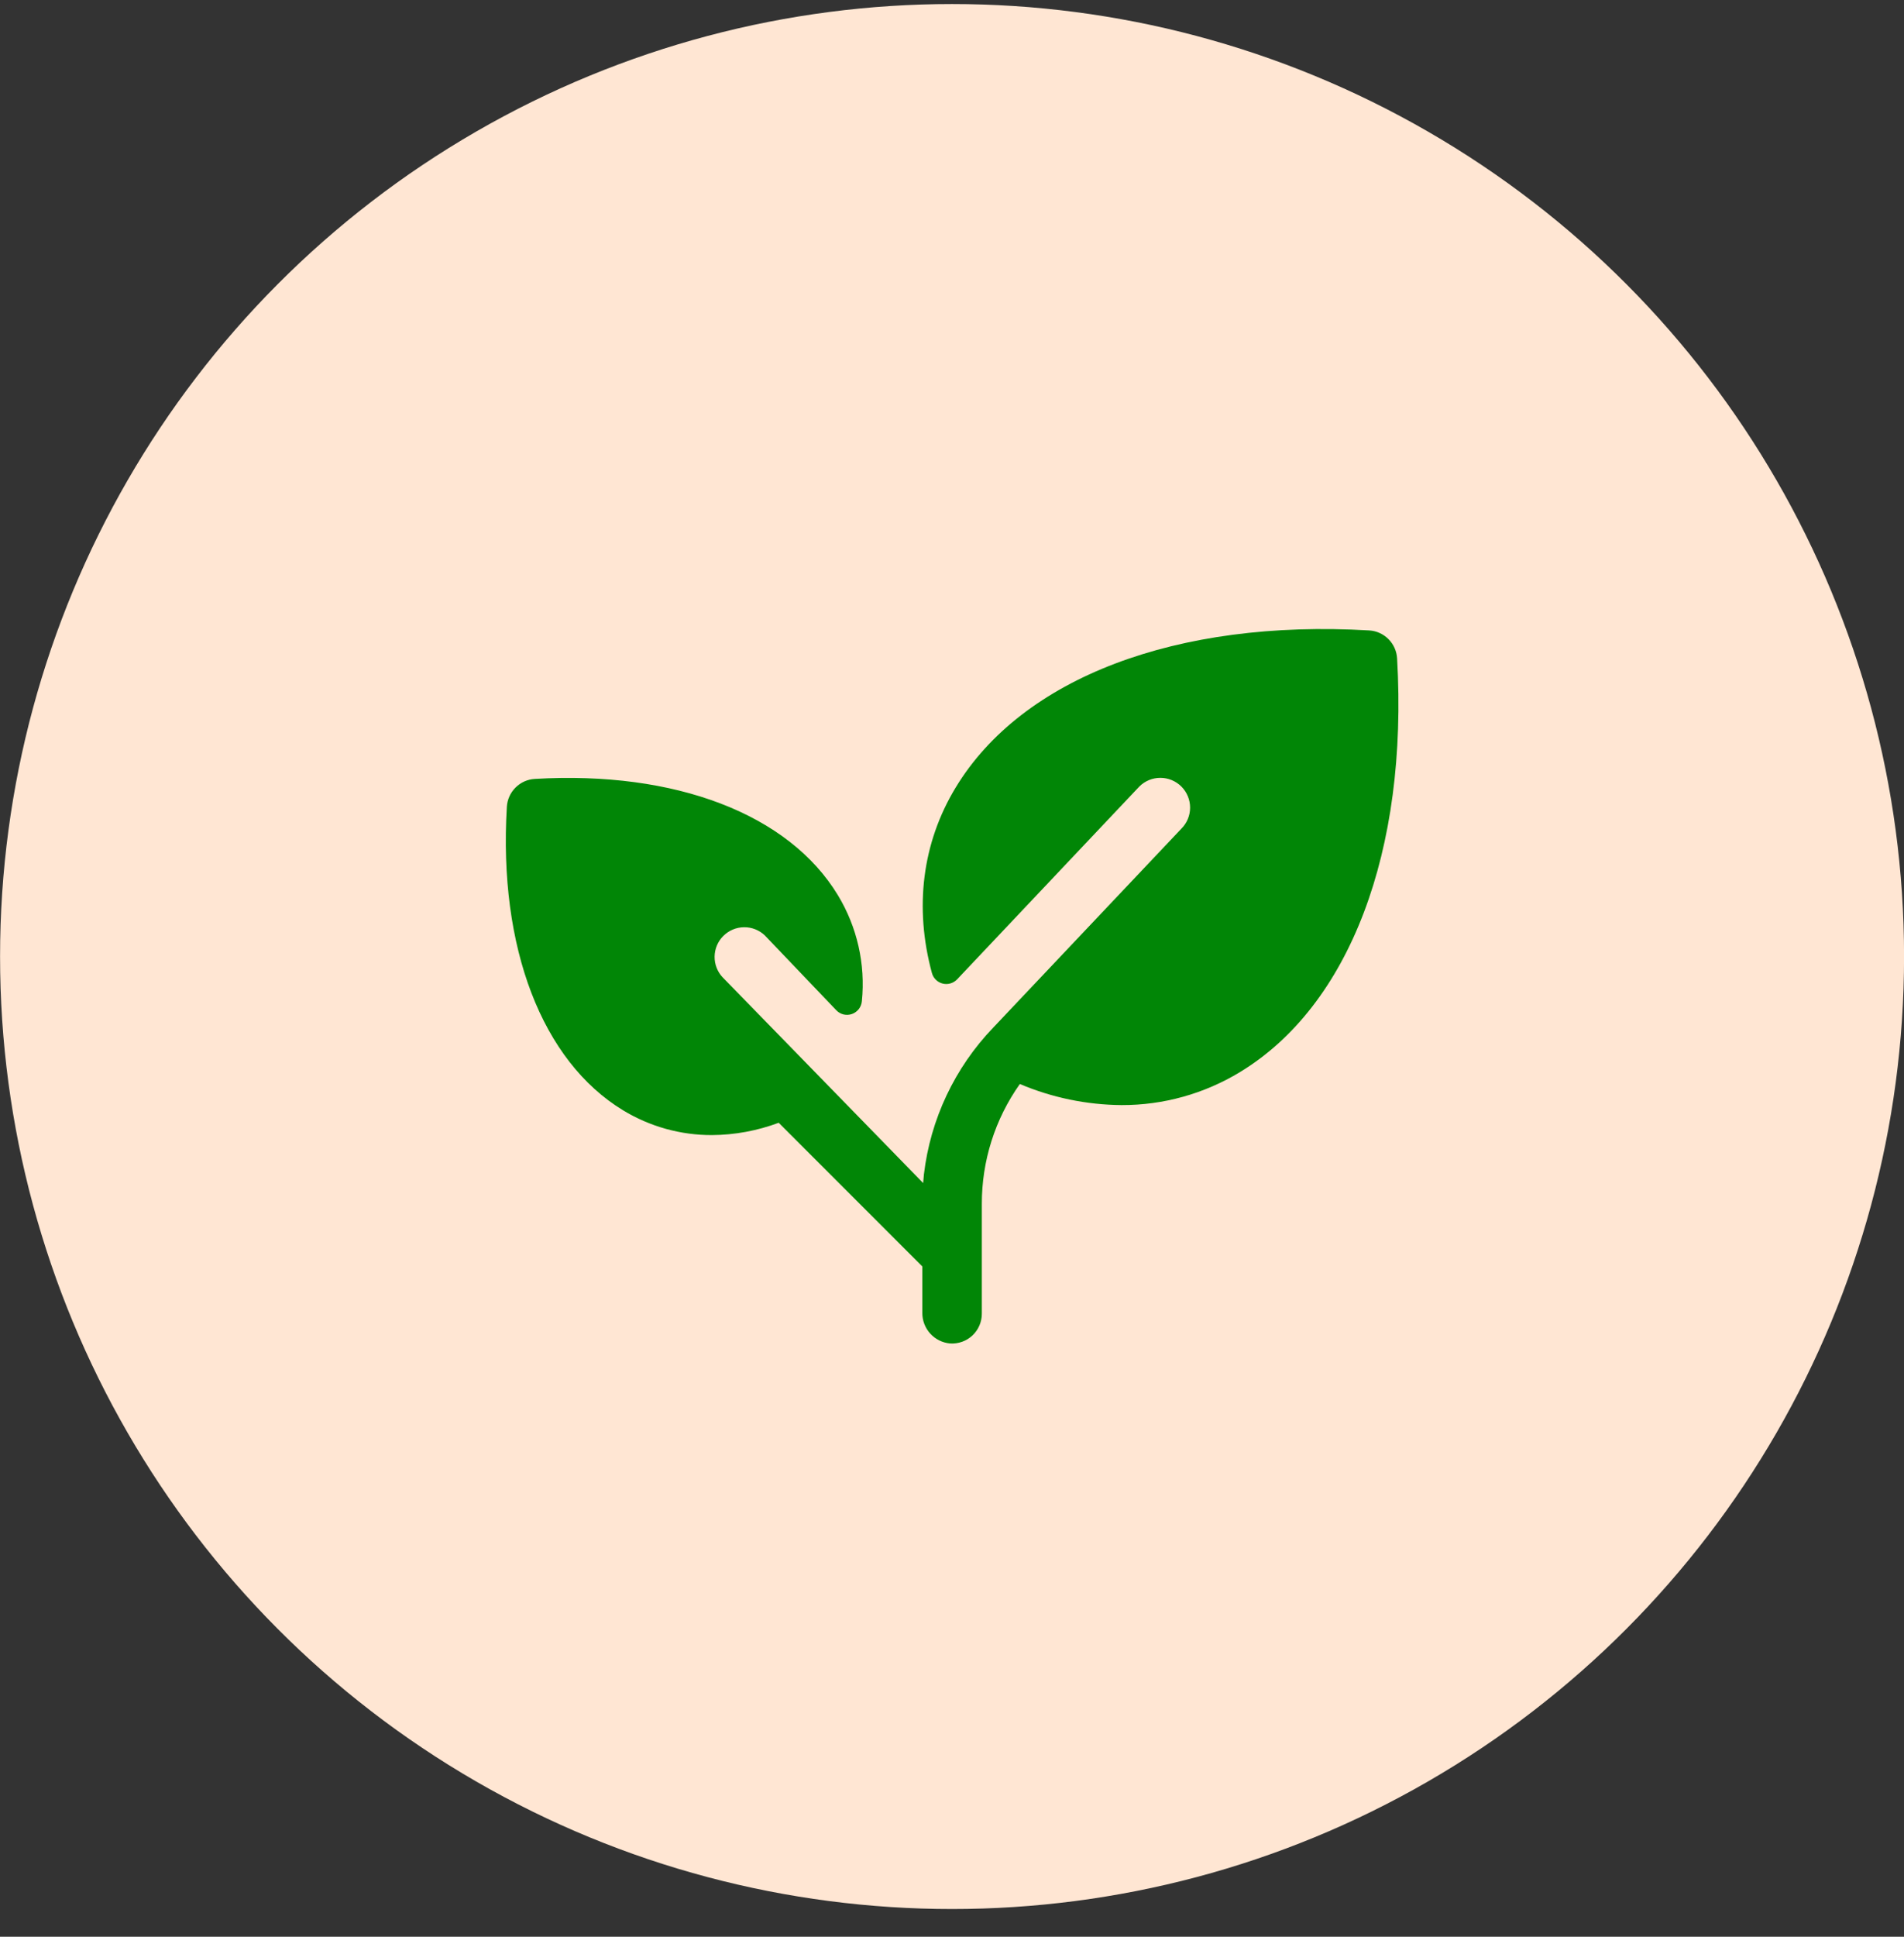 <svg width="60" height="61" viewBox="0 0 60 61" fill="none" xmlns="http://www.w3.org/2000/svg">
<rect x="0" y="0" width="60" height="61" fill="#333333" stroke="none"/>
<circle cx="30.002" cy="30.127" r="30" fill="#FFE6D3"/>
<g clip-path="url(#clip0_3162_1271)">
<path d="M39.074 33.767C37.95 34.45 36.659 34.81 35.344 34.806C34.242 34.797 33.153 34.572 32.138 34.142C31.355 35.247 30.937 36.567 30.94 37.92V41.376C30.94 41.505 30.914 41.632 30.863 41.75C30.812 41.868 30.738 41.974 30.644 42.062C30.55 42.15 30.439 42.218 30.318 42.261C30.197 42.304 30.069 42.322 29.94 42.314C29.699 42.293 29.475 42.181 29.313 42.002C29.151 41.823 29.062 41.589 29.065 41.347V39.889L24.539 35.363C23.866 35.614 23.155 35.746 22.437 35.751C21.448 35.754 20.478 35.483 19.634 34.97C17.08 33.418 15.706 29.847 15.972 25.414C15.985 25.185 16.082 24.968 16.245 24.806C16.407 24.643 16.623 24.546 16.853 24.533C21.286 24.272 24.857 25.642 26.404 28.195C27.011 29.196 27.277 30.367 27.16 31.532C27.152 31.623 27.119 31.709 27.064 31.781C27.008 31.852 26.933 31.907 26.848 31.937C26.763 31.967 26.67 31.972 26.582 31.951C26.494 31.929 26.414 31.883 26.352 31.817L24.102 29.462C23.925 29.293 23.689 29.201 23.444 29.204C23.2 29.207 22.966 29.306 22.793 29.479C22.62 29.651 22.522 29.885 22.519 30.13C22.516 30.374 22.608 30.61 22.777 30.787L29.091 37.262C29.098 37.17 29.106 37.079 29.115 36.989C29.32 35.251 30.087 33.627 31.3 32.365L37.228 26.1C37.404 25.924 37.503 25.686 37.503 25.437C37.503 25.188 37.404 24.95 37.229 24.774C37.053 24.598 36.815 24.499 36.566 24.499C36.317 24.499 36.079 24.597 35.903 24.773L30.161 30.846C30.103 30.907 30.03 30.951 29.95 30.974C29.87 30.998 29.784 30.999 29.703 30.978C29.622 30.957 29.548 30.915 29.489 30.856C29.43 30.797 29.387 30.723 29.366 30.642C28.811 28.593 29.055 26.554 30.116 24.804C32.209 21.349 37.079 19.5 43.145 19.856C43.374 19.869 43.591 19.966 43.753 20.129C43.916 20.291 44.013 20.508 44.026 20.737C44.378 26.804 42.529 31.674 39.074 33.767Z" fill="#018606"/>
</g>
<defs>
<clipPath id="clip0_3162_1271">
<rect width="30" height="30" fill="white" transform="translate(15.002 15.127)"/>
</clipPath>
</defs>
</svg>
